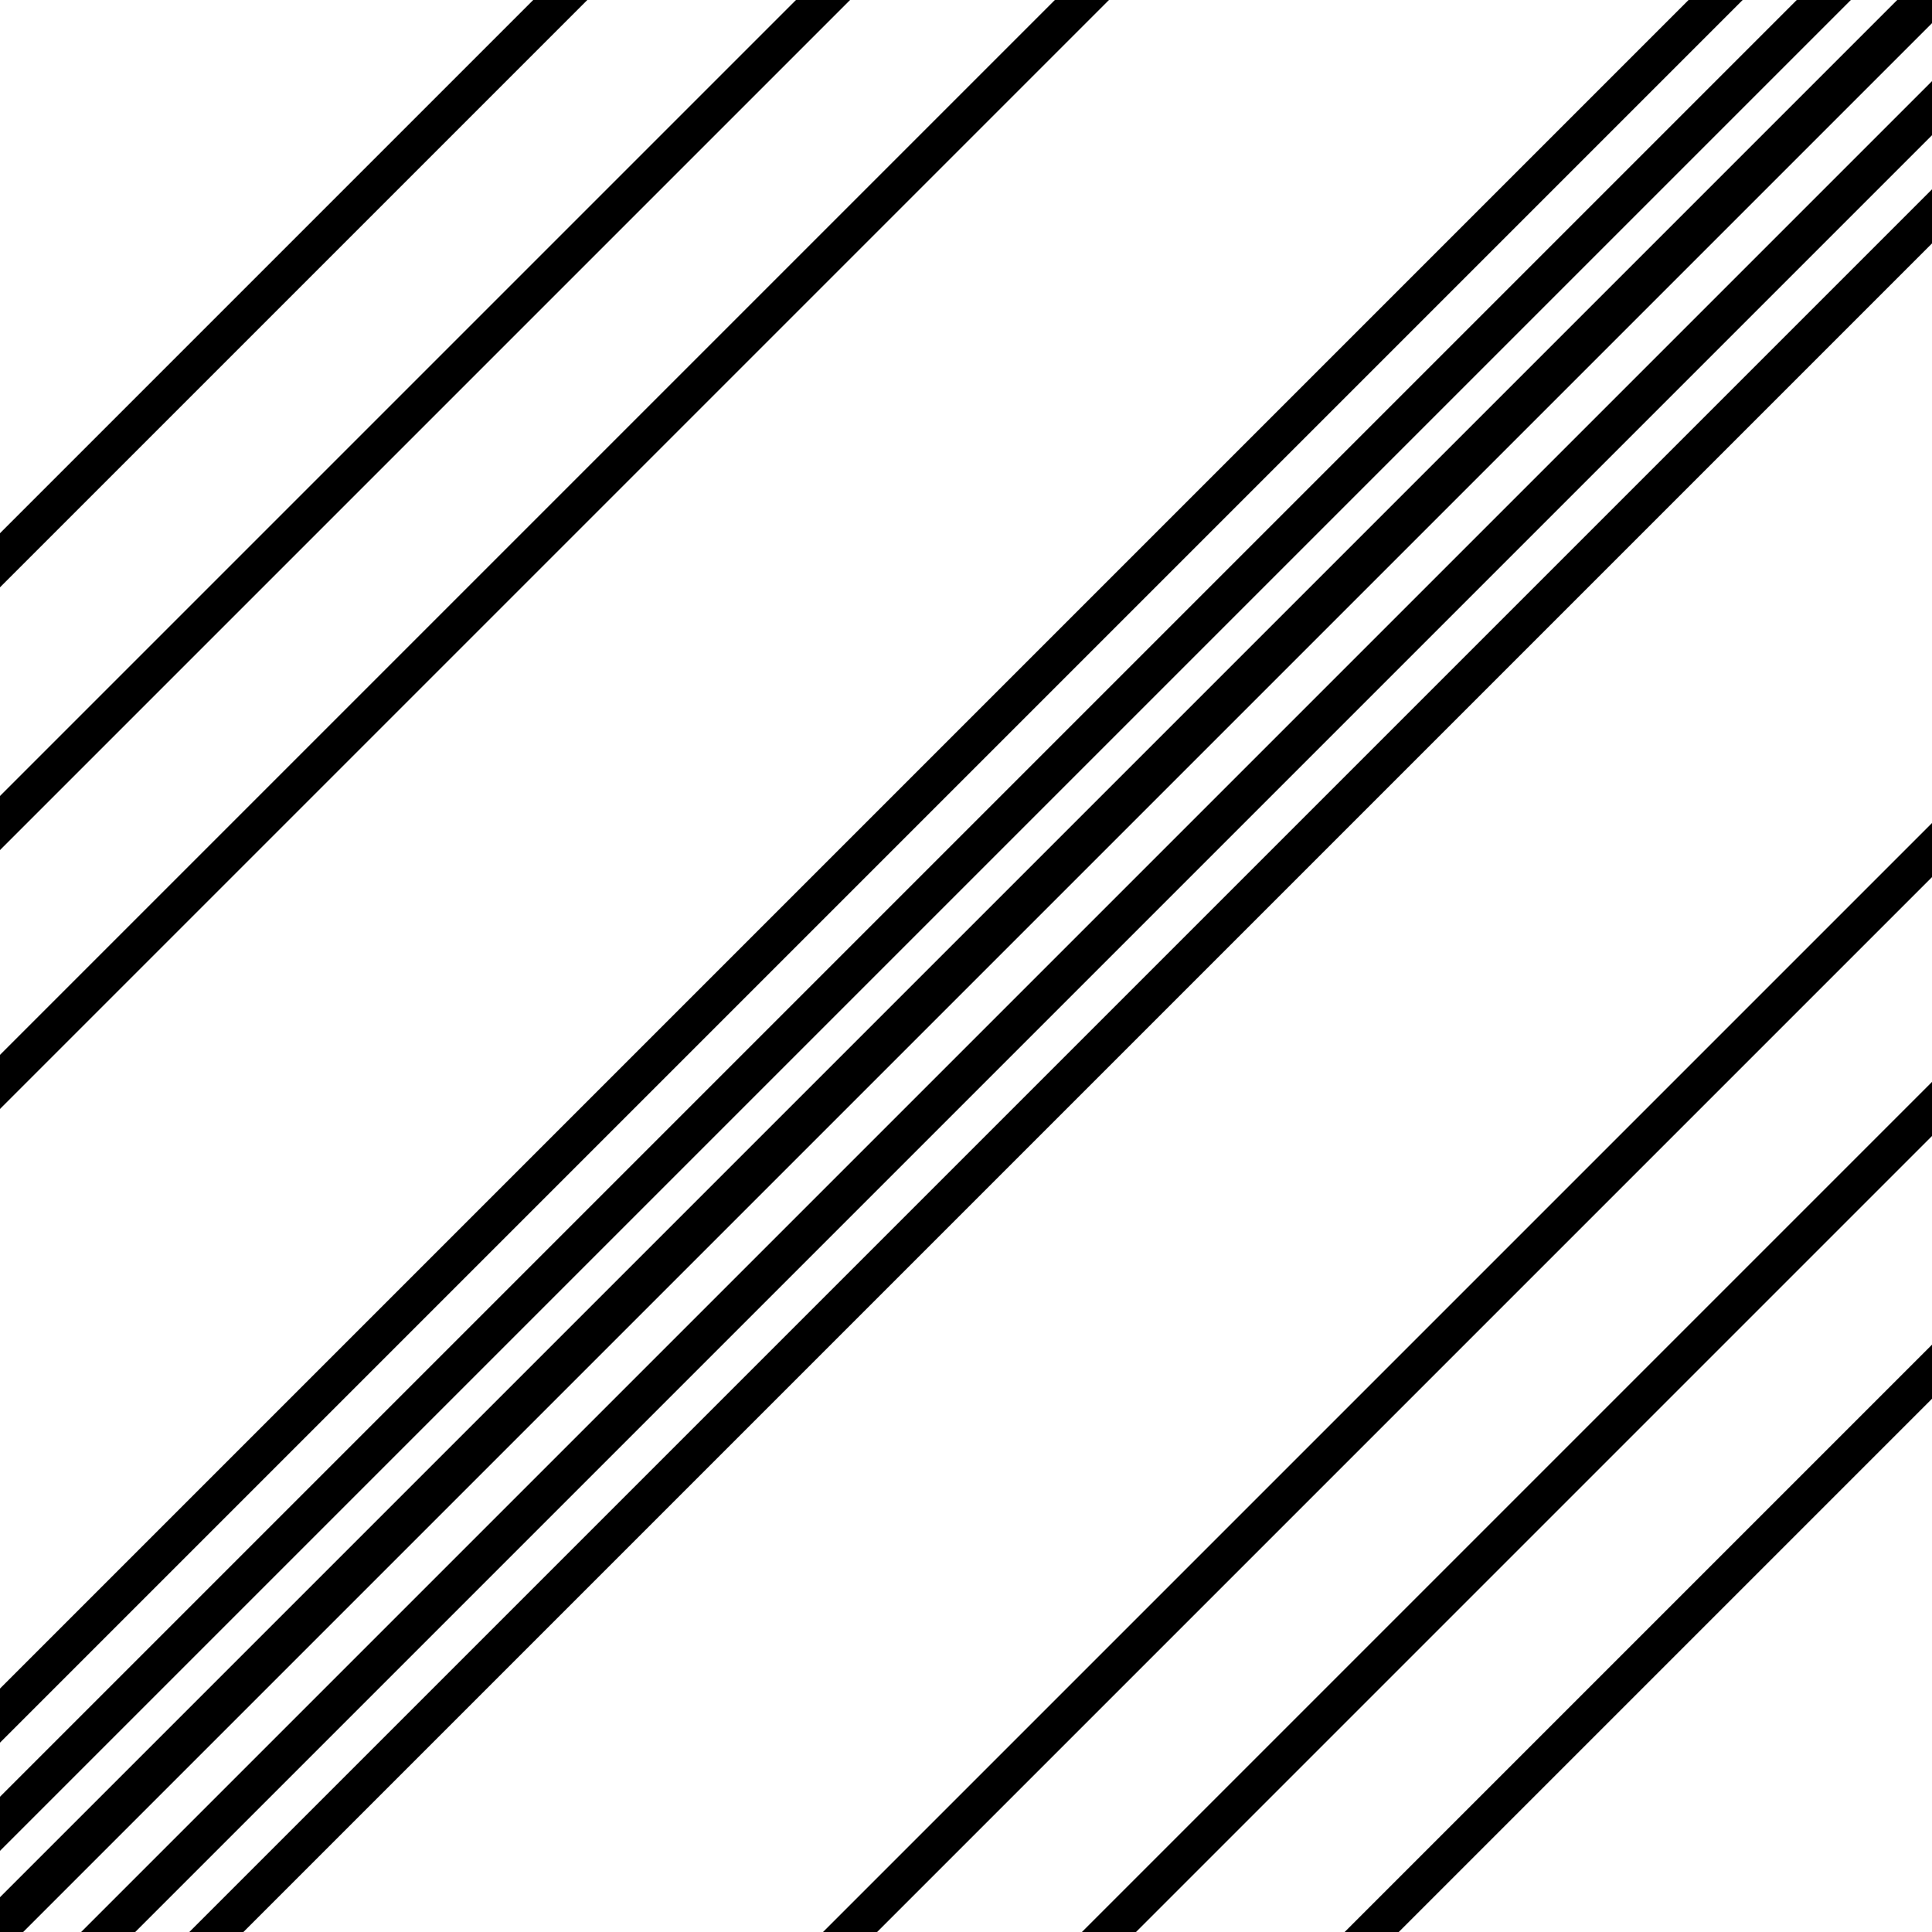 <?xml version="1.0" encoding="utf-8"?>
<!-- Generator: Adobe Illustrator 24.0.1, SVG Export Plug-In . SVG Version: 6.00 Build 0)  -->
<svg version="1.1" id="Layer_1" xmlns="http://www.w3.org/2000/svg" xmlns:xlink="http://www.w3.org/1999/xlink" x="0px" y="0px"
	 width="50px" height="50px" viewBox="0 0 50 50" style="enable-background:new 0 0 50 50;" xml:space="preserve">
<style type="text/css">
	.st0{fill:none;}
</style>
<g>
	<polygon class="st0" points="45.1,0 0,45.1 0,46.5 46.5,0 	"/>
	<polygon class="st0" points="22,0 0,22 0,27.3 27.3,0 	"/>
	<polygon class="st0" points="50,0.6 0.6,50 2.1,50 50,2.1 	"/>
	<polygon class="st0" points="50,3.5 3.5,50 4.9,50 50,4.9 	"/>
	<polygon class="st0" points="50,6.3 6.3,50 21.3,50 50,21.3 	"/>
	<polygon class="st0" points="0,0 0,13.8 13.8,0 	"/>
	<polygon class="st0" points="15.2,0 0,15.2 0,20.6 20.6,0 	"/>
	<polygon class="st0" points="28.7,0 0,28.7 0,43.7 43.7,0 	"/>
	<polygon class="st0" points="47.9,0 0,47.9 0,49.1 49.1,0 	"/>
	<polygon class="st0" points="36.2,50 50,50 50,36.2 	"/>
	<polygon class="st0" points="50,29.4 29.4,50 34.8,50 50,34.8 	"/>
	<polygon class="st0" points="50,22.7 22.7,50 28,50 50,28 	"/>
	<polygon points="43.7,0 0,43.7 0,45.1 45.1,0 	"/>
	<polygon points="50,0 49.1,0 0,49.1 0,50 0.6,50 50,0.6 	"/>
	<polygon points="46.5,0 0,46.5 0,47.9 47.9,0 	"/>
	<polygon points="50,2.1 2.1,50 3.5,50 50,3.5 	"/>
	<polygon points="50,4.9 4.9,50 6.3,50 50,6.3 	"/>
	<polygon points="13.8,0 0,13.8 0,15.2 15.2,0 	"/>
	<polygon points="27.3,0 0,27.3 0,28.7 28.7,0 	"/>
	<polygon points="20.6,0 0,20.6 0,22 22,0 	"/>
	<polygon points="50,21.3 21.3,50 22.7,50 50,22.7 	"/>
	<polygon points="50,34.8 34.8,50 36.2,50 50,36.2 	"/>
	<polygon points="50,28 28,50 29.4,50 50,29.4 	"/>
</g>
</svg>
